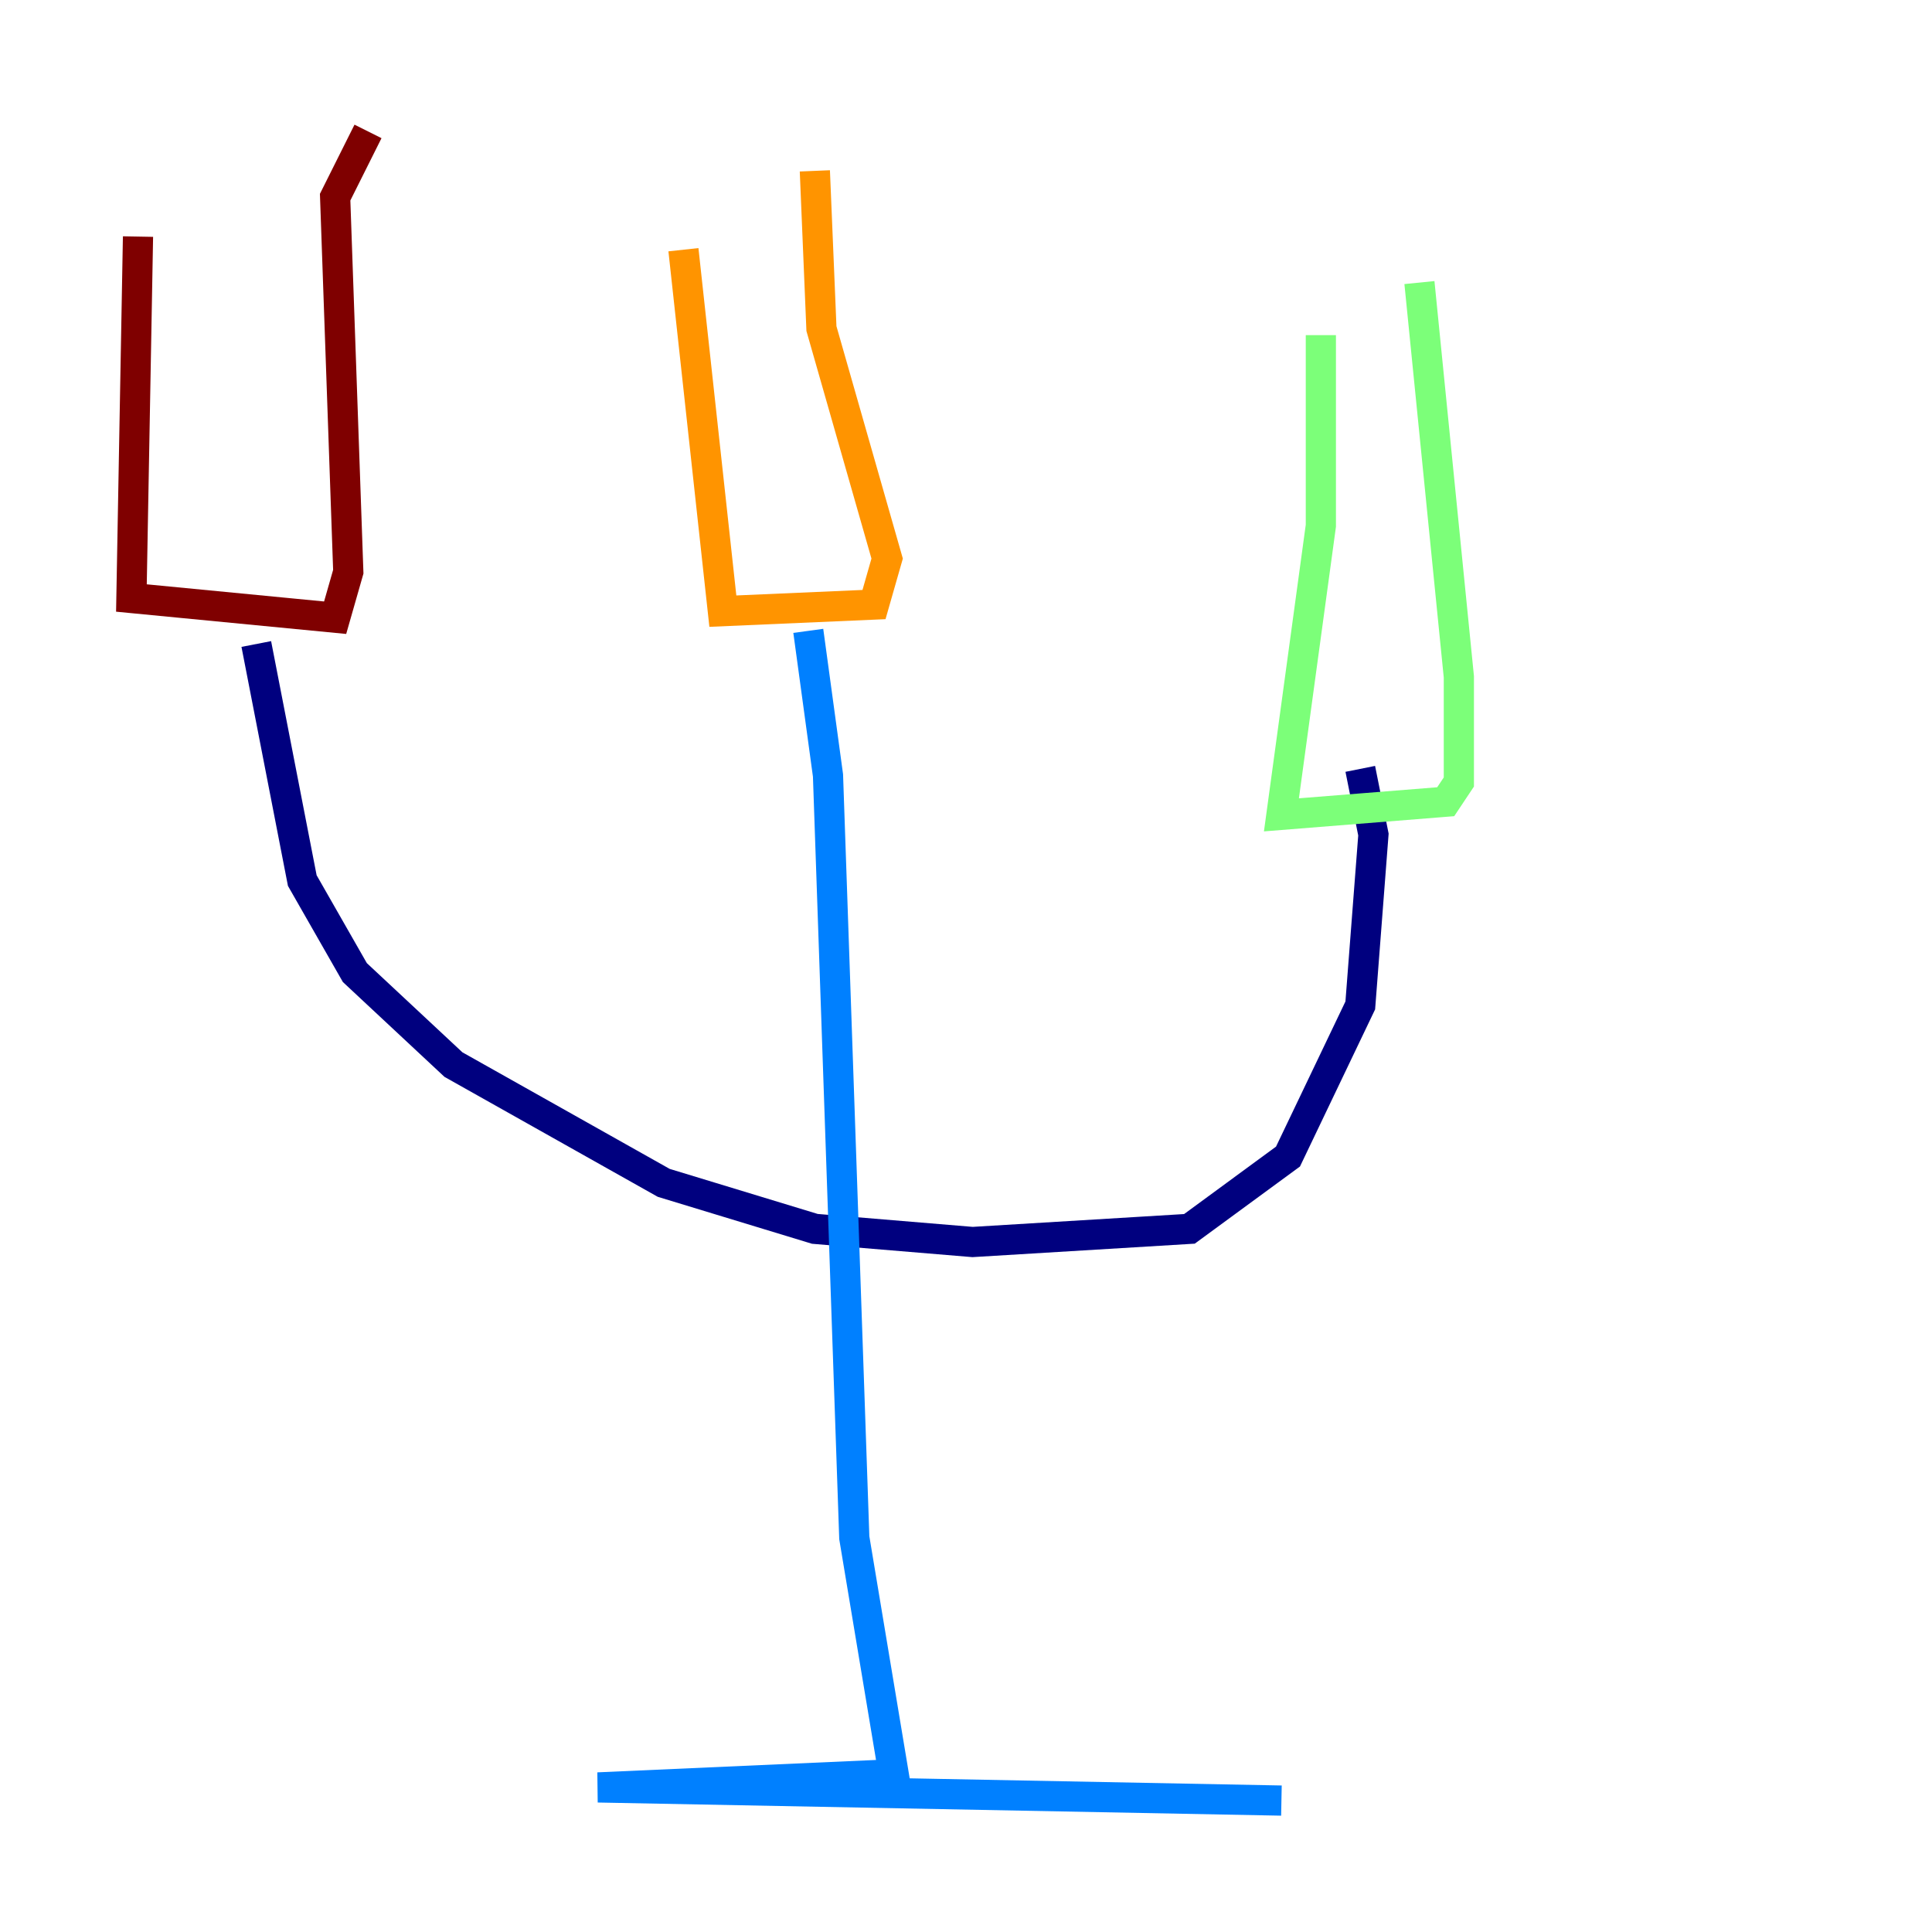 <?xml version="1.0" encoding="utf-8" ?>
<svg baseProfile="tiny" height="128" version="1.2" viewBox="0,0,128,128" width="128" xmlns="http://www.w3.org/2000/svg" xmlns:ev="http://www.w3.org/2001/xml-events" xmlns:xlink="http://www.w3.org/1999/xlink"><defs /><polyline fill="none" points="16.98,42.667 20.027,58.34 23.51,64.435 30.041,70.531 43.973,78.367 53.986,81.415 64.435,82.286 78.803,81.415 85.333,76.626 90.122,66.612 90.993,55.292 90.122,50.939" stroke="#00007f" stroke-width="2" /><polyline fill="none" points="53.551,41.796 54.857,51.374 56.599,101.878 59.211,117.551 39.619,118.422 84.898,119.293" stroke="#0080ff" stroke-width="2" /><polyline fill="none" points="87.51,22.204 87.51,34.83 84.898,53.986 95.782,53.116 96.653,51.809 96.653,44.843 94.041,18.721" stroke="#7cff79" stroke-width="2" /><polyline fill="none" points="45.279,16.544 47.891,40.49 57.905,40.054 58.776,37.007 54.422,21.769 53.986,11.32" stroke="#ff9400" stroke-width="2" /><polyline fill="none" points="9.143,15.674 8.707,39.619 22.204,40.925 23.075,37.878 22.204,13.061 24.381,8.707" stroke="#7f0000" stroke-width="2" /></svg>